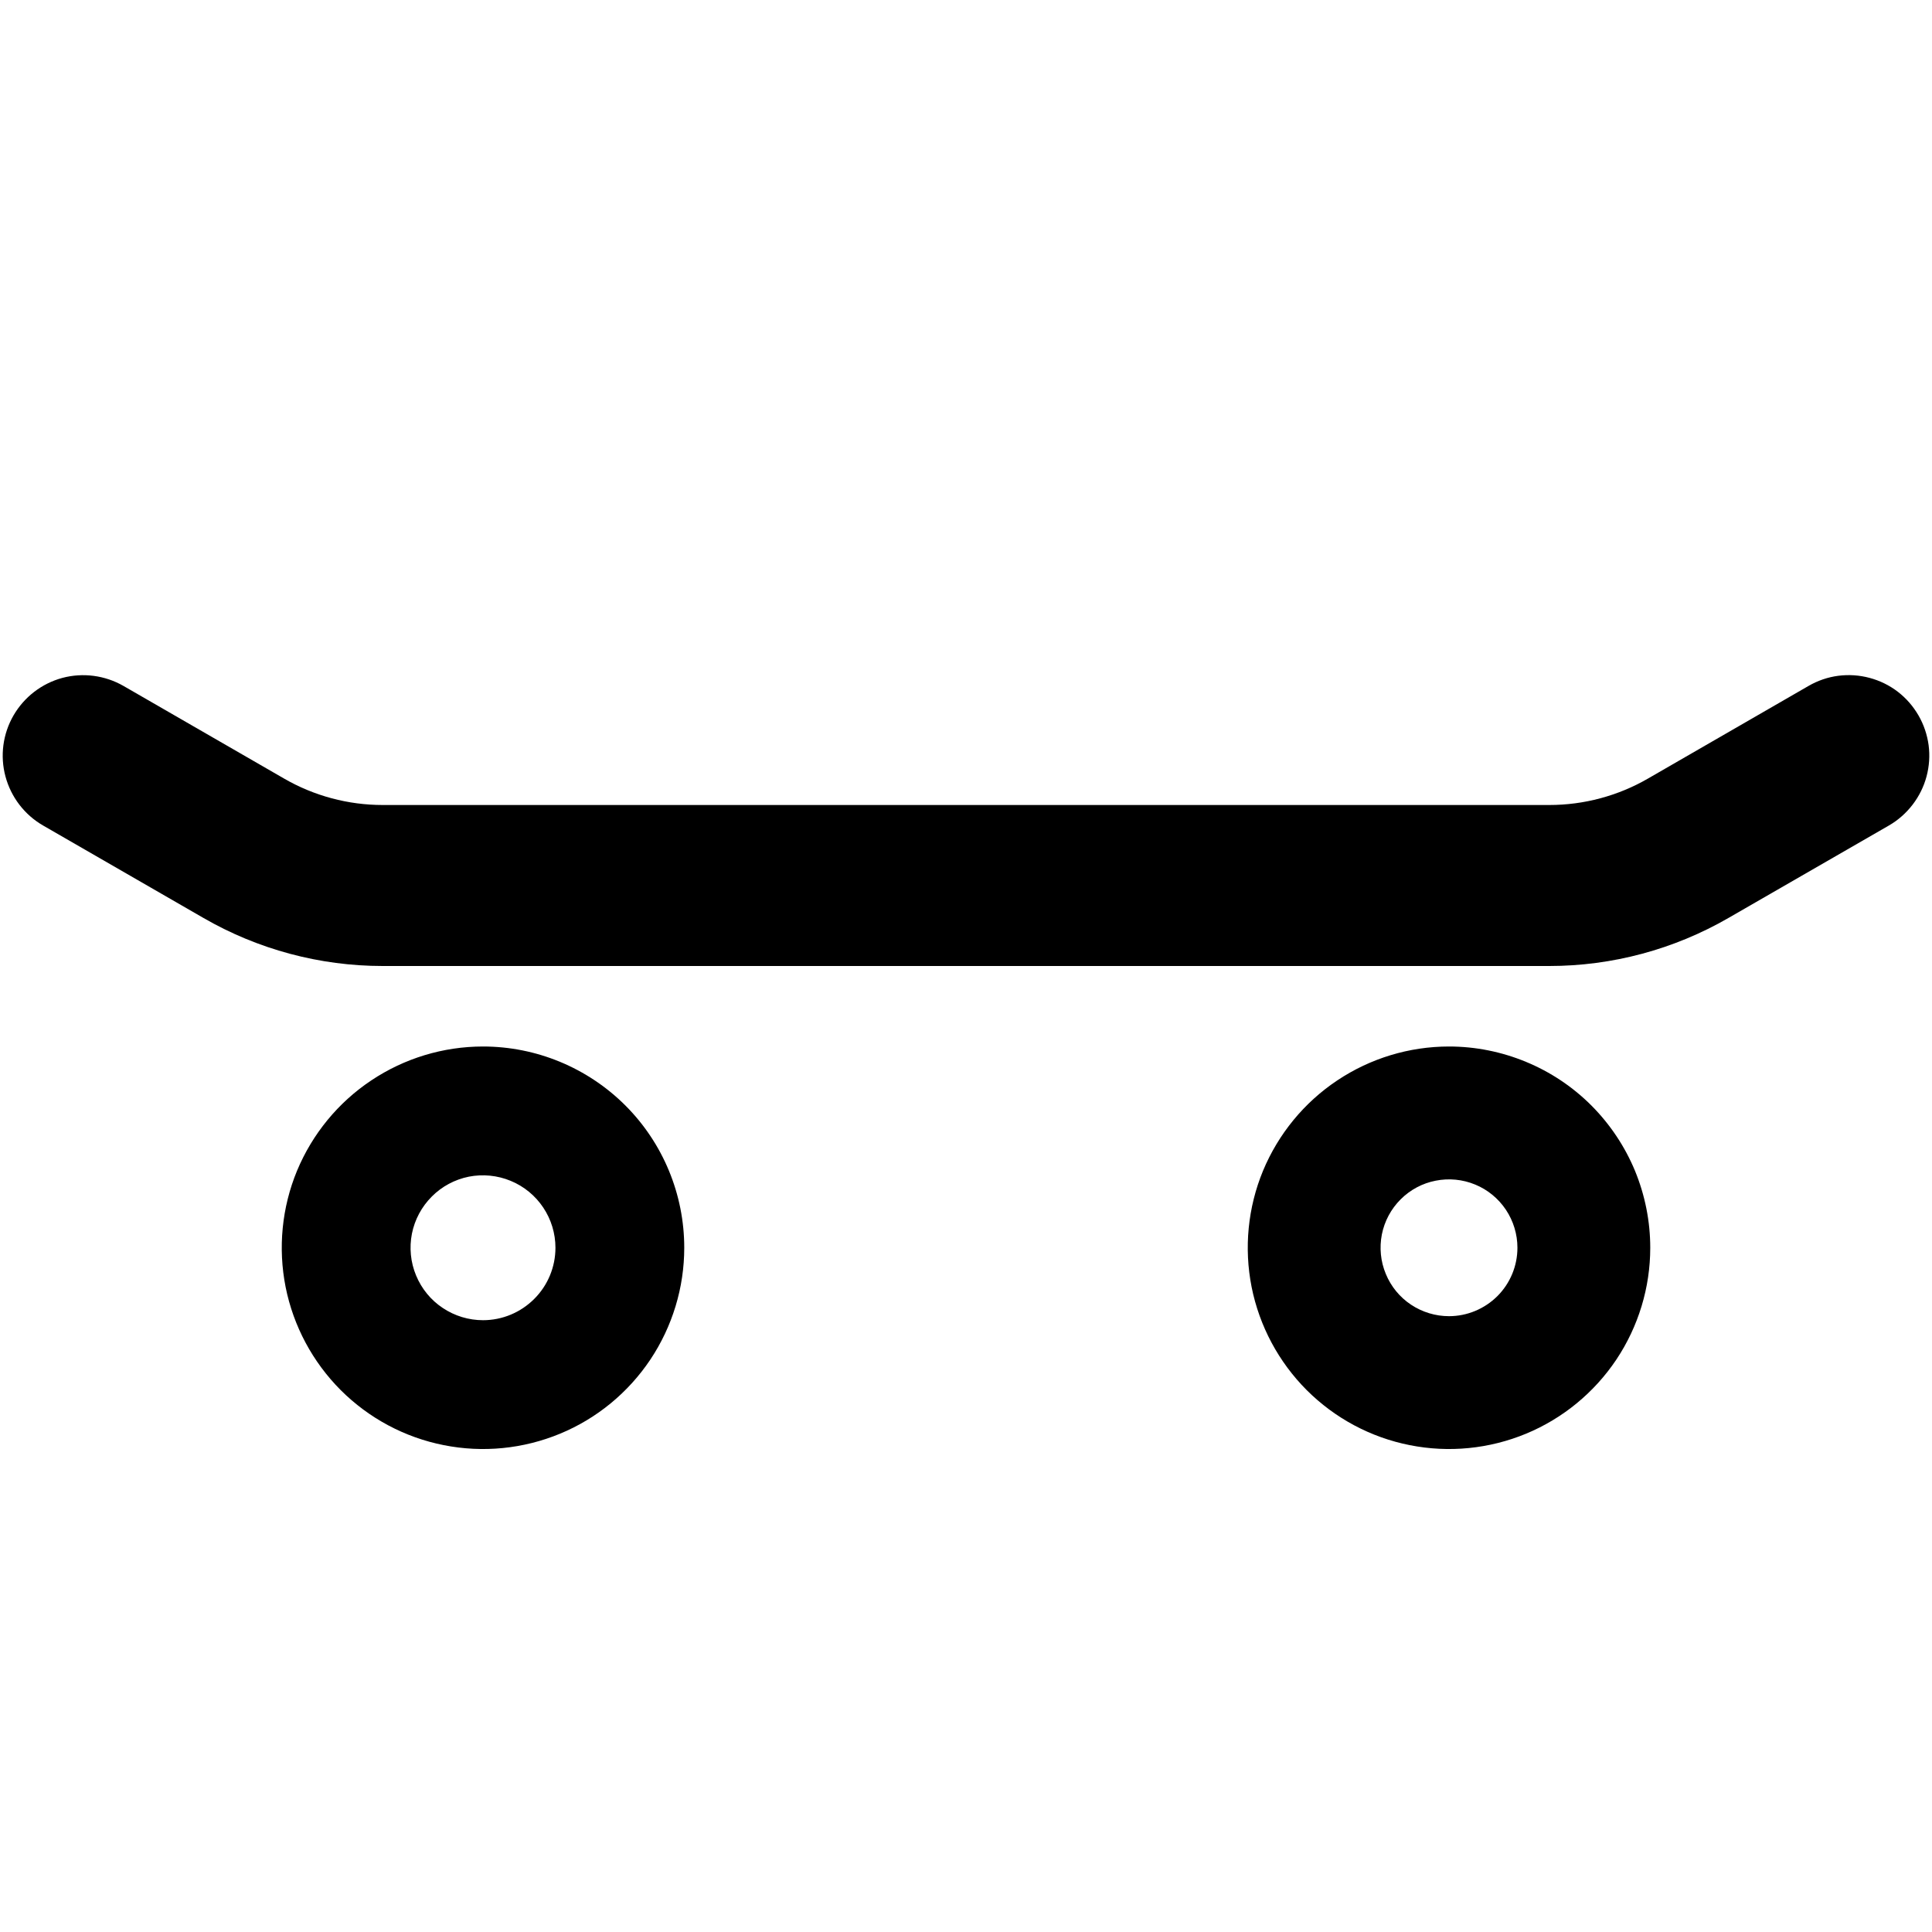 <svg width="24" height="24" viewBox="0 0 24 24" fill="none" xmlns="http://www.w3.org/2000/svg">
<path d="M6 13C5.506 13 5.022 13.147 4.611 13.422C4.2 13.696 3.88 14.087 3.69 14.543C3.501 15 3.452 15.503 3.548 15.988C3.645 16.473 3.883 16.918 4.232 17.268C4.582 17.618 5.027 17.856 5.512 17.952C5.997 18.049 6.5 17.999 6.957 17.81C7.414 17.621 7.804 17.3 8.079 16.889C8.353 16.478 8.5 15.995 8.5 15.5C8.5 14.837 8.237 14.201 7.768 13.732C7.299 13.264 6.663 13 6 13ZM6 16.4C5.822 16.4 5.648 16.347 5.5 16.248C5.352 16.15 5.237 16.009 5.169 15.845C5.1 15.68 5.083 15.499 5.117 15.325C5.152 15.15 5.238 14.99 5.364 14.864C5.489 14.738 5.65 14.652 5.824 14.617C5.999 14.583 6.18 14.601 6.344 14.669C6.509 14.737 6.649 14.852 6.748 15C6.847 15.148 6.9 15.322 6.9 15.5C6.9 15.739 6.805 15.968 6.636 16.136C6.467 16.305 6.239 16.4 6 16.4ZM23.832 8.887C23.766 8.773 23.679 8.673 23.575 8.593C23.471 8.513 23.352 8.455 23.225 8.421C23.098 8.387 22.966 8.378 22.835 8.395C22.705 8.412 22.58 8.455 22.466 8.521L20.471 9.672C20.099 9.887 19.676 10 19.246 10H4.754C4.324 10 3.901 9.887 3.528 9.671L1.534 8.521C1.304 8.389 1.031 8.353 0.775 8.421C0.519 8.49 0.301 8.658 0.168 8.887C0.035 9.117 -0.001 9.39 0.068 9.646C0.137 9.902 0.304 10.121 0.534 10.254L2.527 11.403C3.204 11.794 3.972 12 4.754 12H19.246C20.027 12 20.795 11.794 21.472 11.403L23.466 10.254C23.58 10.188 23.679 10.1 23.759 9.996C23.839 9.892 23.898 9.773 23.932 9.646C23.966 9.519 23.975 9.387 23.958 9.257C23.94 9.126 23.898 9.001 23.832 8.887ZM18 13C17.506 13 17.022 13.147 16.611 13.422C16.2 13.696 15.88 14.087 15.69 14.543C15.501 15 15.452 15.503 15.548 15.988C15.645 16.473 15.883 16.918 16.232 17.268C16.582 17.618 17.027 17.856 17.512 17.952C17.997 18.049 18.5 17.999 18.957 17.81C19.413 17.621 19.804 17.3 20.079 16.889C20.353 16.478 20.5 15.995 20.5 15.5C20.5 15.172 20.435 14.847 20.31 14.543C20.184 14.24 20 13.965 19.768 13.732C19.536 13.5 19.26 13.316 18.957 13.191C18.653 13.065 18.328 13 18 13ZM18 16.35C17.832 16.35 17.668 16.3 17.528 16.207C17.388 16.114 17.279 15.981 17.215 15.825C17.15 15.67 17.134 15.499 17.166 15.334C17.199 15.169 17.28 15.018 17.399 14.899C17.518 14.78 17.669 14.699 17.834 14.667C17.999 14.634 18.17 14.651 18.325 14.715C18.481 14.779 18.613 14.888 18.707 15.028C18.8 15.168 18.85 15.332 18.85 15.5C18.85 15.726 18.76 15.942 18.601 16.101C18.441 16.26 18.225 16.35 18 16.35Z" fill="black"/>
</svg>
